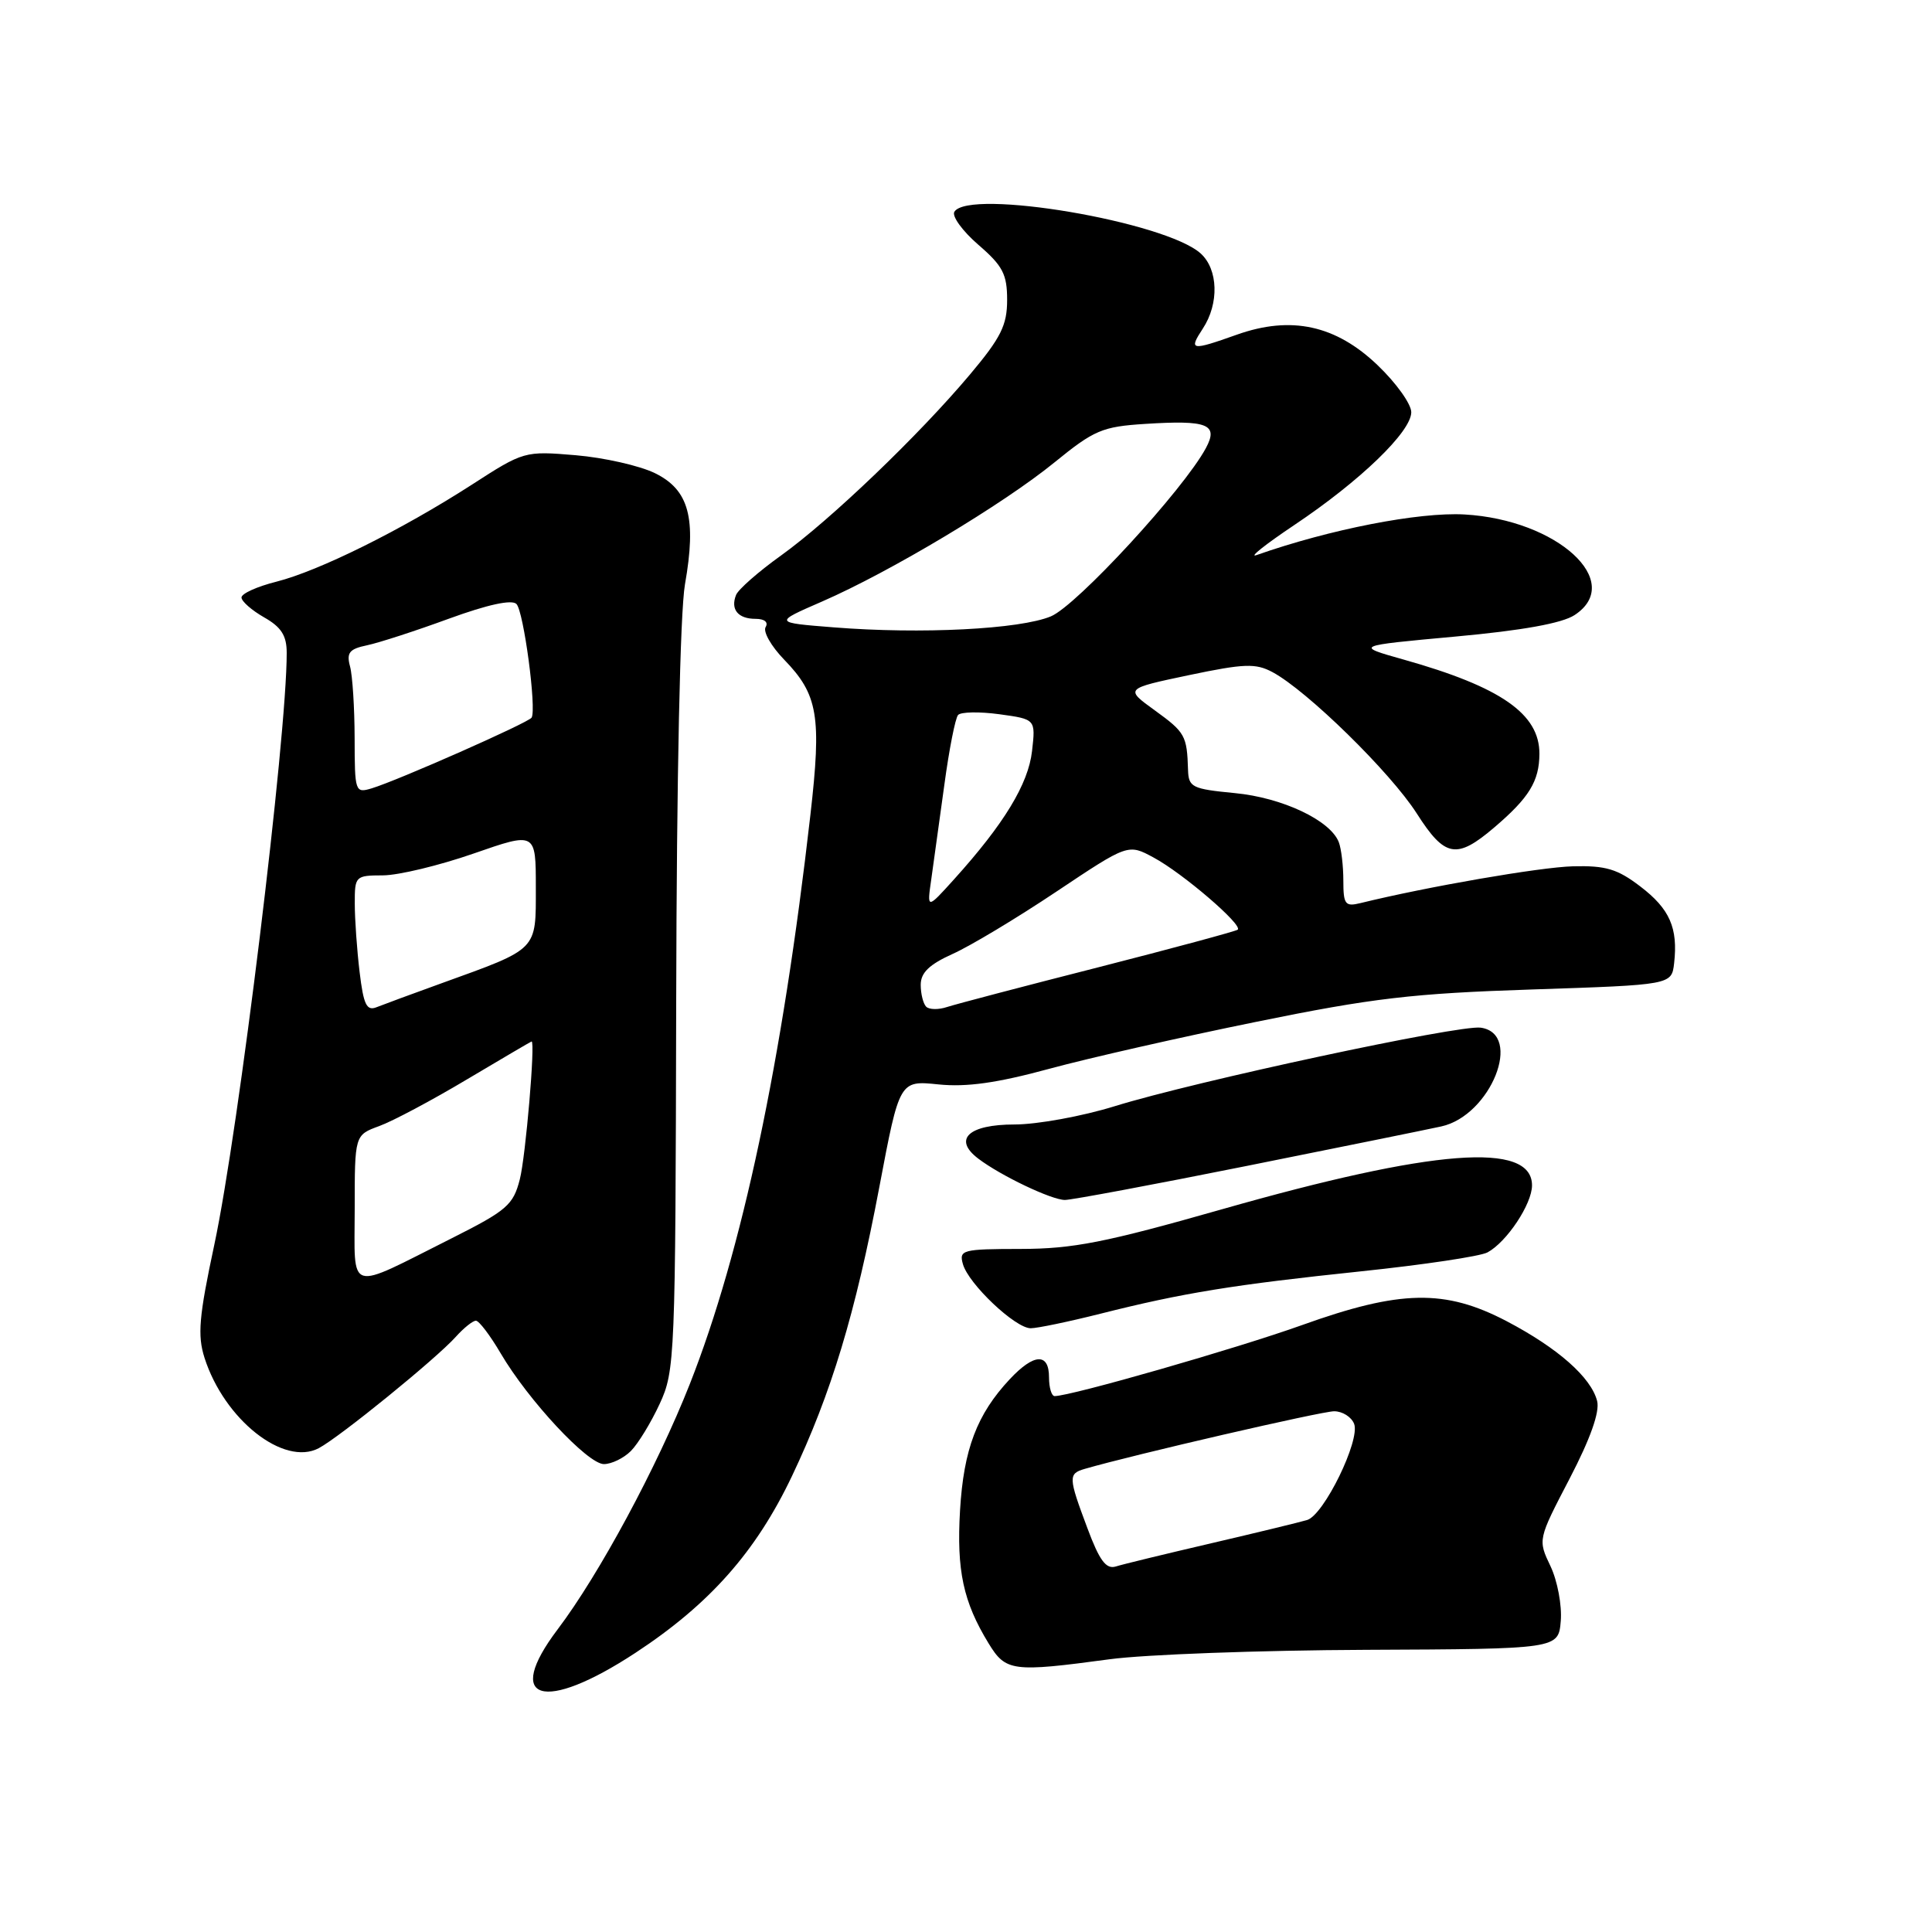 <?xml version="1.0" encoding="UTF-8" standalone="no"?>
<!DOCTYPE svg PUBLIC "-//W3C//DTD SVG 1.1//EN" "http://www.w3.org/Graphics/SVG/1.1/DTD/svg11.dtd" >
<svg xmlns="http://www.w3.org/2000/svg" xmlns:xlink="http://www.w3.org/1999/xlink" version="1.1" viewBox="0 0 256 256">
 <g >
 <path fill="currentColor"
d=" M 84.20 219.01 C 94.04 212.55 100.17 205.62 104.94 195.59 C 110.14 184.64 113.34 174.08 116.52 157.27 C 119.19 143.16 119.19 143.16 124.35 143.69 C 128.08 144.07 132.12 143.50 139.00 141.63 C 144.22 140.21 156.60 137.40 166.50 135.39 C 181.89 132.25 187.18 131.63 203.00 131.11 C 221.50 130.50 221.50 130.50 221.83 127.63 C 222.36 122.96 221.25 120.43 217.35 117.46 C 214.32 115.14 212.77 114.68 208.41 114.79 C 204.03 114.91 189.17 117.48 180.25 119.67 C 178.24 120.16 178.00 119.84 178.00 116.69 C 178.00 114.75 177.73 112.46 177.40 111.60 C 176.29 108.70 169.92 105.69 163.62 105.09 C 157.94 104.54 157.49 104.32 157.42 102.00 C 157.28 97.47 157.04 97.04 153.02 94.13 C 149.04 91.25 149.04 91.25 157.54 89.46 C 164.88 87.92 166.38 87.87 168.61 89.06 C 173.19 91.51 184.24 102.33 187.73 107.79 C 191.46 113.63 193.00 113.90 198.00 109.64 C 202.61 105.71 203.96 103.52 203.98 99.90 C 204.01 94.60 198.89 91.03 186.00 87.40 C 179.50 85.57 179.50 85.57 192.83 84.35 C 201.71 83.54 206.98 82.59 208.64 81.50 C 215.35 77.10 206.35 68.87 194.06 68.17 C 188.01 67.83 176.19 70.14 166.50 73.55 C 165.40 73.94 167.65 72.15 171.50 69.57 C 180.22 63.74 187.00 57.20 187.00 54.62 C 187.00 53.54 185.00 50.74 182.55 48.40 C 177.00 43.08 171.08 41.79 163.88 44.35 C 157.80 46.51 157.47 46.45 159.38 43.54 C 161.56 40.22 161.42 35.69 159.10 33.59 C 154.44 29.37 128.38 24.96 126.46 28.06 C 126.10 28.64 127.53 30.61 129.63 32.43 C 132.88 35.23 133.45 36.34 133.45 39.74 C 133.45 43.09 132.64 44.73 128.52 49.63 C 121.75 57.68 110.04 68.90 103.50 73.60 C 100.51 75.74 97.82 78.10 97.53 78.84 C 96.77 80.75 97.79 82.00 100.12 82.00 C 101.30 82.00 101.84 82.44 101.45 83.09 C 101.08 83.68 102.18 85.63 103.90 87.40 C 108.40 92.04 108.88 94.89 107.38 108.00 C 103.65 140.70 98.32 165.84 91.40 183.40 C 87.07 194.37 79.39 208.63 73.89 215.90 C 66.69 225.42 71.99 227.02 84.20 219.01 Z  M 147.03 219.86 C 151.69 219.23 166.97 218.67 181.00 218.61 C 206.50 218.50 206.50 218.50 206.81 214.78 C 206.98 212.73 206.37 209.47 205.45 207.53 C 203.77 204.01 203.77 204.01 207.98 195.93 C 210.74 190.62 211.99 187.09 211.63 185.65 C 210.84 182.52 206.43 178.63 199.65 175.07 C 191.48 170.79 185.56 170.90 172.50 175.59 C 163.87 178.68 141.97 184.97 139.75 184.99 C 139.34 185.00 139.00 183.88 139.00 182.50 C 139.00 179.23 137.01 179.32 133.80 182.75 C 129.45 187.40 127.69 192.03 127.21 200.12 C 126.74 208.09 127.63 212.25 130.99 217.75 C 133.27 221.48 134.12 221.60 147.03 219.86 Z  M 83.59 192.27 C 84.54 191.32 86.26 188.51 87.41 186.02 C 89.44 181.64 89.50 180.00 89.60 132.50 C 89.66 102.82 90.12 81.11 90.76 77.44 C 92.31 68.65 91.30 64.91 86.79 62.70 C 84.77 61.71 80.05 60.64 76.29 60.32 C 69.50 59.75 69.40 59.78 62.48 64.25 C 53.19 70.23 42.27 75.65 36.61 77.08 C 34.07 77.72 32.00 78.65 32.00 79.17 C 32.00 79.68 33.35 80.86 34.99 81.80 C 37.27 83.09 37.99 84.22 37.99 86.50 C 38.01 97.64 31.63 149.80 28.40 164.92 C 26.36 174.46 26.15 176.94 27.10 179.92 C 29.72 188.11 37.61 194.34 42.24 191.89 C 45.03 190.41 57.80 180.03 60.40 177.13 C 61.45 175.96 62.65 175.00 63.06 175.00 C 63.47 175.00 64.95 176.95 66.34 179.32 C 69.99 185.54 77.87 194.00 80.02 194.00 C 81.03 194.00 82.64 193.22 83.59 192.27 Z  M 145.83 174.07 C 156.72 171.32 163.44 170.23 180.42 168.45 C 188.62 167.59 196.13 166.47 197.10 165.95 C 199.65 164.58 203.00 159.54 203.00 157.07 C 203.00 151.24 189.98 152.24 161.90 160.24 C 146.46 164.64 142.17 165.48 135.26 165.49 C 127.50 165.50 127.06 165.62 127.59 167.50 C 128.33 170.13 134.53 176.00 136.57 176.00 C 137.45 176.00 141.62 175.13 145.83 174.07 Z  M 165.11 154.51 C 177.42 152.04 189.06 149.68 190.97 149.26 C 197.54 147.82 201.87 136.98 196.20 136.17 C 193.34 135.77 158.30 143.29 147.70 146.58 C 143.41 147.91 137.43 149.00 134.42 149.00 C 128.32 149.00 126.25 150.96 129.62 153.52 C 132.59 155.78 139.34 159.00 141.11 159.00 C 141.99 159.00 152.79 156.98 165.11 154.51 Z  M 122.72 133.39 C 122.33 132.99 122.00 131.69 122.00 130.49 C 122.00 128.89 123.13 127.80 126.23 126.40 C 128.56 125.36 134.75 121.64 139.97 118.15 C 149.48 111.80 149.48 111.80 152.86 113.63 C 156.72 115.70 164.75 122.60 164.00 123.19 C 163.72 123.40 155.40 125.65 145.50 128.18 C 135.60 130.70 126.59 133.07 125.47 133.44 C 124.36 133.81 123.12 133.79 122.72 133.39 Z  M 123.40 116.50 C 123.71 114.30 124.49 108.67 125.13 104.00 C 125.76 99.33 126.58 95.16 126.95 94.74 C 127.31 94.33 129.78 94.28 132.42 94.64 C 137.23 95.30 137.23 95.30 136.75 99.52 C 136.26 103.88 133.04 109.18 126.43 116.50 C 122.82 120.50 122.82 120.50 123.40 116.50 Z  M 110.50 83.13 C 102.50 82.50 102.50 82.50 108.94 79.70 C 117.96 75.77 132.94 66.80 139.75 61.25 C 144.98 56.99 146.06 56.53 151.73 56.17 C 160.03 55.64 161.48 56.22 159.79 59.37 C 156.85 64.85 142.68 80.24 139.25 81.67 C 135.16 83.38 122.06 84.05 110.50 83.13 Z  M 144.09 202.50 C 141.55 195.73 141.53 195.27 143.75 194.63 C 150.22 192.75 175.13 187.00 176.78 187.00 C 177.88 187.00 179.07 187.75 179.43 188.67 C 180.26 190.84 175.43 200.74 173.20 201.41 C 172.27 201.69 166.55 203.08 160.50 204.49 C 154.45 205.90 148.75 207.28 147.84 207.57 C 146.56 207.96 145.68 206.77 144.09 202.50 Z  M 47.00 160.18 C 47.00 150.40 47.00 150.40 50.25 149.21 C 52.04 148.56 57.28 145.77 61.90 143.01 C 66.53 140.26 70.37 138.00 70.44 138.00 C 70.95 138.00 69.65 153.26 68.88 156.26 C 68.01 159.67 67.18 160.39 59.85 164.08 C 45.79 171.14 47.00 171.51 47.00 160.18 Z  M 47.65 128.80 C 47.30 125.89 47.01 121.81 47.01 119.75 C 47.00 116.08 47.08 116.00 50.75 115.99 C 52.81 115.98 58.21 114.68 62.75 113.10 C 71.00 110.23 71.00 110.23 71.00 117.59 C 71.00 126.02 71.39 125.63 58.50 130.29 C 54.65 131.68 50.78 133.11 49.90 133.46 C 48.58 133.99 48.17 133.13 47.65 128.80 Z  M 46.99 97.82 C 46.98 93.79 46.71 89.51 46.38 88.30 C 45.89 86.48 46.29 85.99 48.65 85.50 C 50.22 85.17 55.09 83.59 59.48 81.98 C 64.61 80.11 67.81 79.41 68.43 80.03 C 69.39 80.99 71.12 93.97 70.44 95.09 C 70.03 95.76 52.70 103.42 49.25 104.46 C 47.06 105.12 47.00 104.94 46.99 97.82 Z "/>
</g>
</svg>